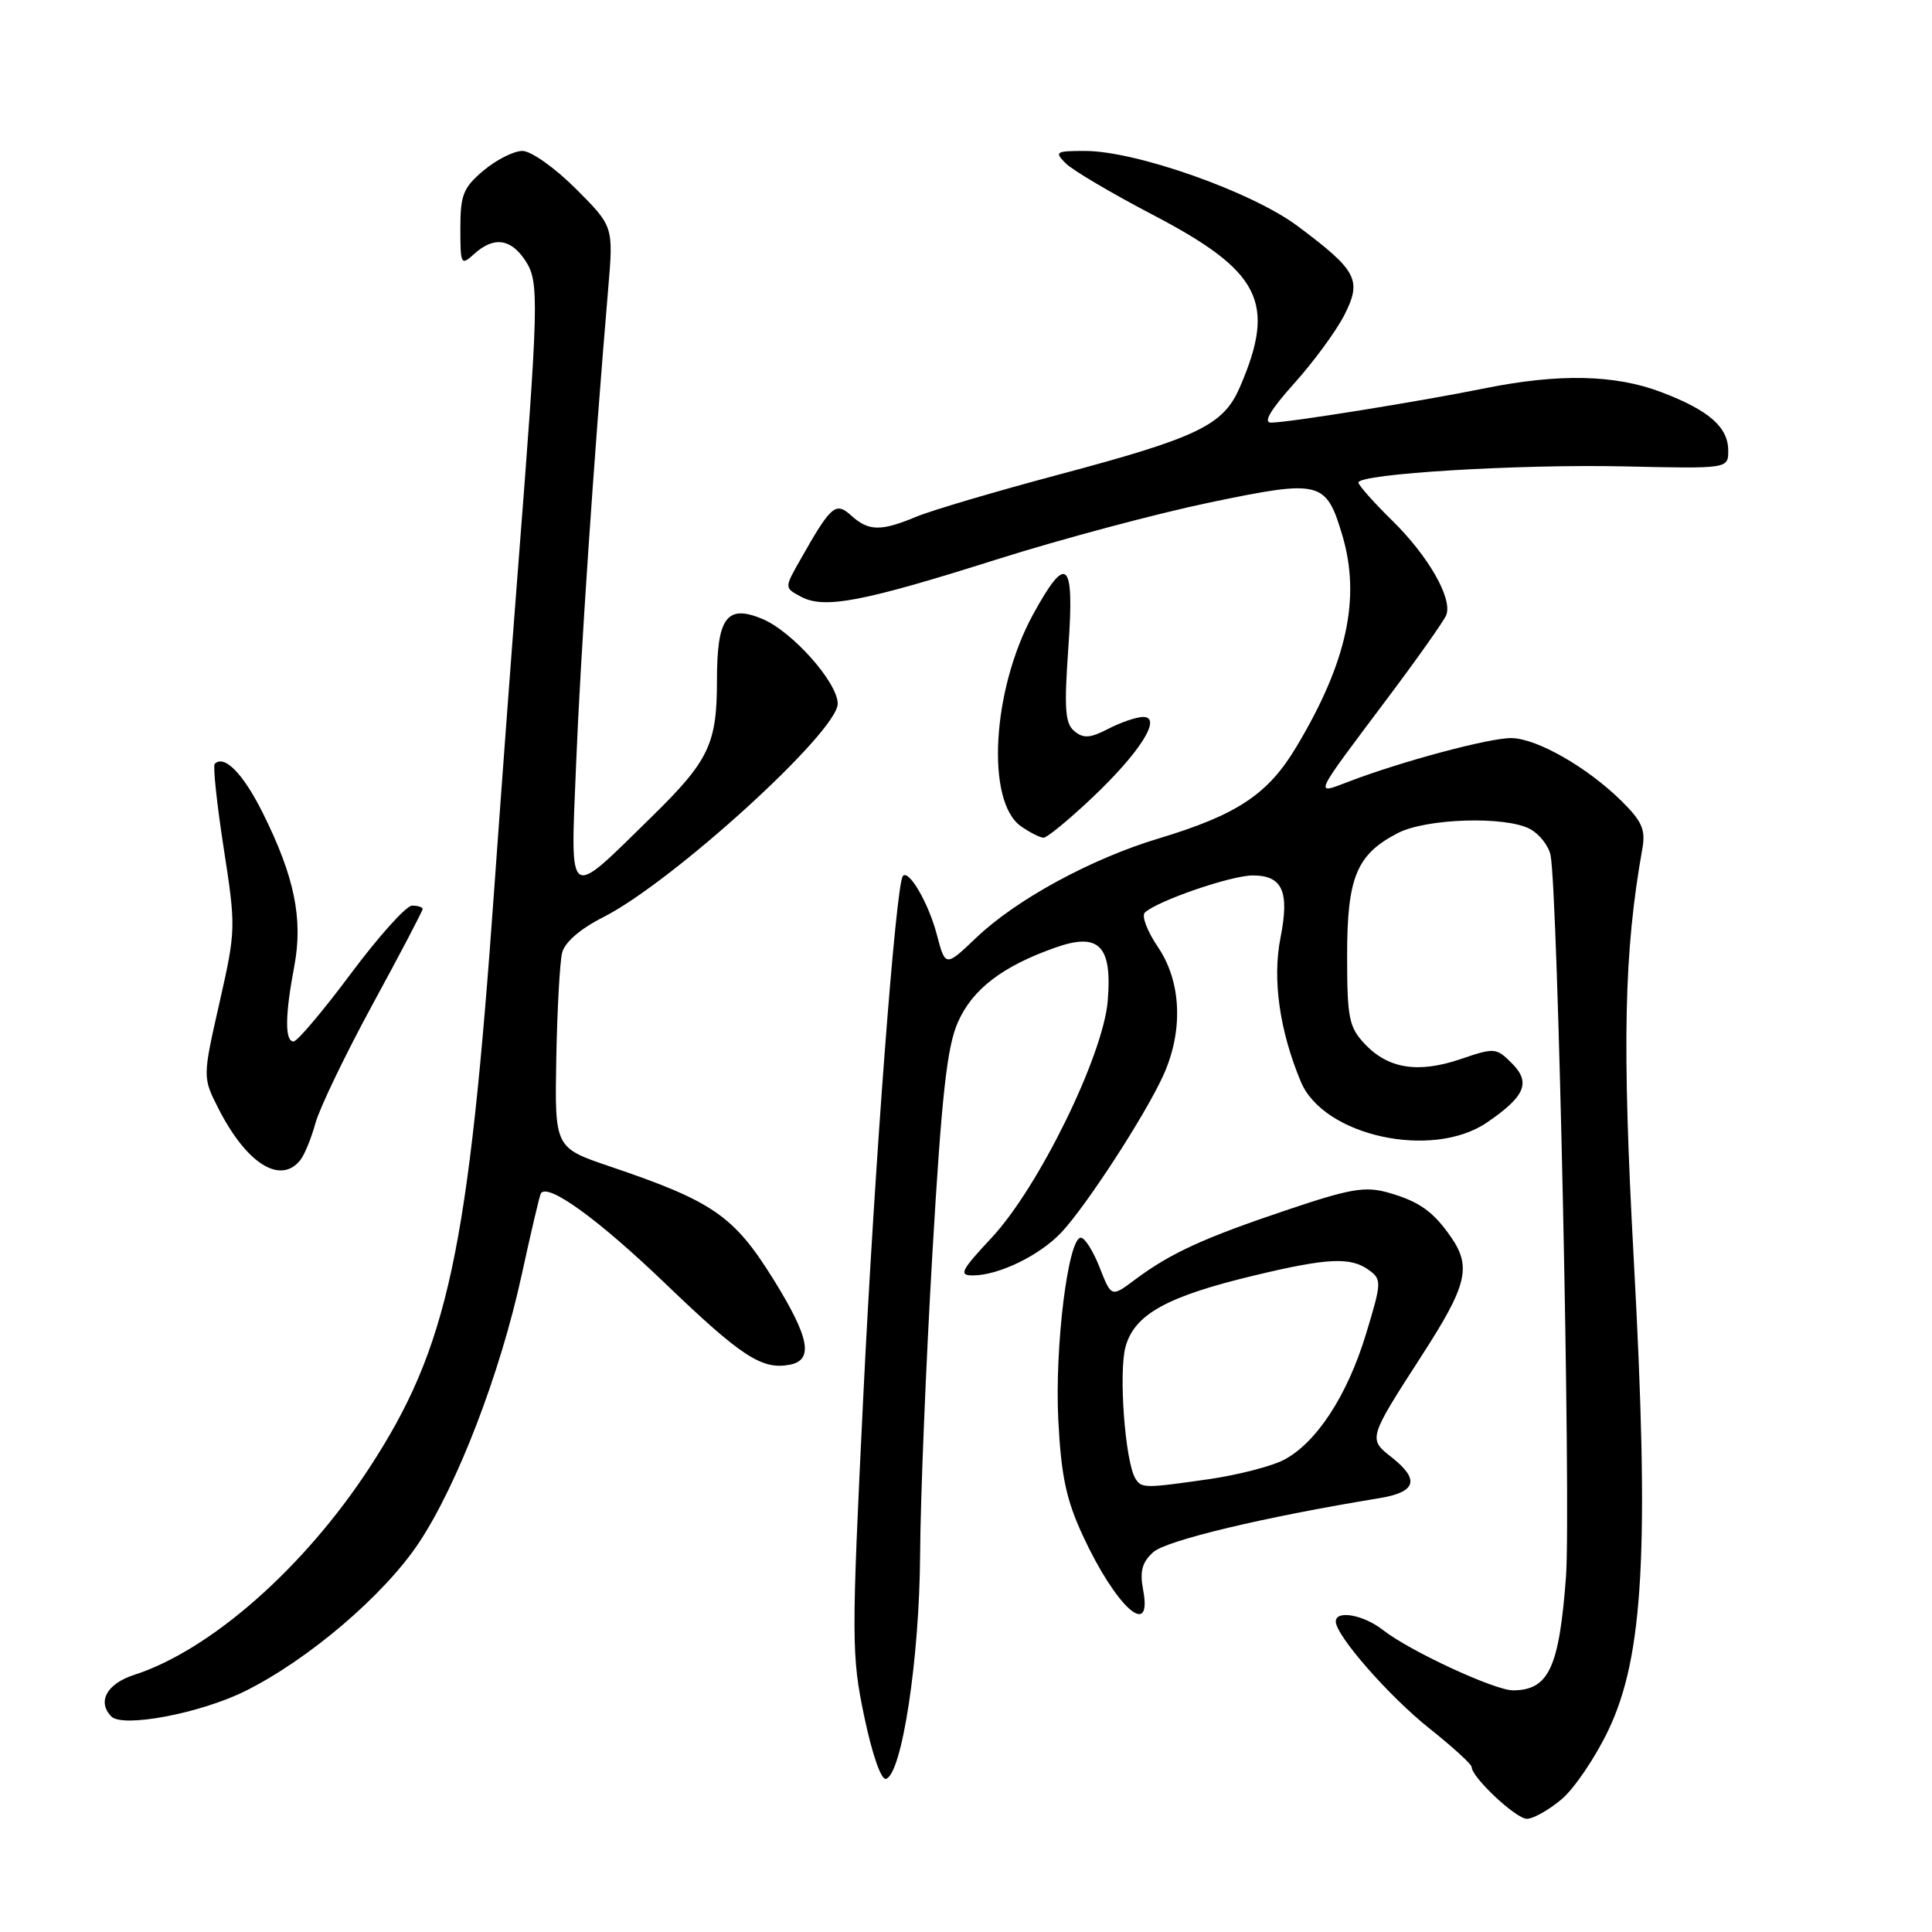 <?xml version="1.0" encoding="UTF-8" standalone="no"?>
<!DOCTYPE svg PUBLIC "-//W3C//DTD SVG 1.1//EN" "http://www.w3.org/Graphics/SVG/1.1/DTD/svg11.dtd" >
<svg xmlns="http://www.w3.org/2000/svg" xmlns:xlink="http://www.w3.org/1999/xlink" version="1.1" viewBox="0 0 256 256">
 <g >
 <path fill="currentColor"
d=" M 206.91 238.42 C 208.59 237.01 211.39 232.88 213.12 229.25 C 217.80 219.44 218.57 205.20 216.48 166.83 C 214.92 138.17 215.18 126.20 217.62 112.45 C 218.07 109.94 217.58 108.82 214.83 106.11 C 210.32 101.67 203.71 97.88 200.30 97.80 C 197.48 97.74 185.74 100.87 178.68 103.58 C 174.10 105.33 173.90 105.78 183.74 92.67 C 187.80 87.27 191.36 82.23 191.64 81.49 C 192.48 79.30 189.27 73.68 184.47 68.97 C 182.01 66.56 180.00 64.29 180.00 63.94 C 180.00 62.78 201.21 61.49 215.25 61.80 C 229.00 62.11 229.00 62.11 229.00 59.71 C 229.00 56.59 226.43 54.35 220.10 51.95 C 213.99 49.63 206.53 49.47 196.71 51.46 C 188.11 53.20 170.68 56.00 168.42 56.00 C 167.34 56.00 168.35 54.30 171.49 50.80 C 174.06 47.94 177.04 43.88 178.12 41.77 C 180.50 37.10 179.85 35.86 171.92 29.94 C 165.85 25.41 150.52 20.00 143.77 20.00 C 139.87 20.00 139.69 20.12 141.22 21.65 C 142.13 22.56 147.28 25.60 152.65 28.41 C 167.08 35.94 169.16 40.05 164.28 51.32 C 162.10 56.36 158.76 57.97 140.17 62.92 C 131.86 65.14 123.42 67.63 121.41 68.47 C 116.74 70.42 115.09 70.40 112.81 68.33 C 110.72 66.44 110.14 66.93 106.03 74.20 C 103.93 77.89 103.93 77.89 106.12 79.06 C 109.21 80.72 114.23 79.77 132.00 74.15 C 140.53 71.45 153.29 68.04 160.36 66.57 C 174.98 63.53 175.70 63.70 177.85 70.88 C 180.34 79.21 178.50 87.75 171.76 98.99 C 168.01 105.26 163.92 107.97 153.50 111.11 C 144.61 113.78 134.67 119.19 129.39 124.22 C 125.27 128.15 125.27 128.15 124.13 123.82 C 123.04 119.67 120.43 115.18 119.64 116.07 C 118.71 117.10 115.89 154.29 114.38 185.23 C 112.81 217.41 112.82 219.35 114.53 227.51 C 115.59 232.55 116.77 235.91 117.41 235.71 C 119.52 235.02 121.83 219.83 121.92 206.00 C 121.96 198.57 122.70 180.59 123.55 166.03 C 124.78 145.06 125.48 138.70 126.93 135.44 C 128.86 131.07 132.83 128.03 139.84 125.56 C 145.63 123.51 147.39 125.30 146.78 132.62 C 146.18 139.88 137.61 157.36 131.40 164.00 C 127.33 168.36 127.00 169.00 128.90 169.00 C 132.32 169.00 137.76 166.36 140.64 163.30 C 143.94 159.79 151.73 147.80 154.14 142.50 C 156.82 136.60 156.55 130.09 153.44 125.50 C 152.03 123.43 151.24 121.37 151.69 120.93 C 153.27 119.40 163.11 116.00 165.99 116.00 C 169.94 116.00 170.89 118.12 169.67 124.27 C 168.58 129.77 169.55 136.59 172.37 143.34 C 175.37 150.53 189.76 153.68 197.01 148.75 C 202.10 145.28 202.88 143.44 200.33 140.89 C 198.26 138.82 198.04 138.80 193.53 140.34 C 187.90 142.25 183.93 141.62 180.82 138.31 C 178.74 136.09 178.50 134.88 178.50 126.62 C 178.50 116.24 179.75 113.22 185.21 110.39 C 189.00 108.43 199.50 108.11 202.74 109.85 C 203.97 110.51 205.19 112.06 205.45 113.28 C 206.43 117.86 208.18 199.78 207.50 208.95 C 206.60 220.98 205.22 223.95 200.50 223.98 C 198.08 224.00 186.80 218.77 183.27 216.00 C 180.69 213.97 177.00 213.30 177.00 214.86 C 177.00 216.71 184.02 224.73 189.36 228.99 C 192.46 231.46 195.00 233.77 195.00 234.13 C 195.00 235.50 200.87 241.00 202.32 241.00 C 203.16 241.00 205.22 239.84 206.91 238.42 Z  M 32.42 224.11 C 40.82 219.96 50.89 211.38 55.51 204.42 C 60.63 196.71 66.28 181.98 69.11 169.00 C 70.37 163.22 71.52 158.33 71.67 158.12 C 72.63 156.74 79.29 161.56 88.17 170.09 C 98.27 179.78 100.96 181.54 104.66 180.83 C 107.85 180.21 107.26 177.20 102.44 169.45 C 97.22 161.08 94.46 159.18 80.82 154.56 C 73.50 152.08 73.50 152.08 73.71 140.29 C 73.83 133.80 74.18 127.49 74.48 126.26 C 74.83 124.85 76.86 123.09 79.94 121.53 C 89.13 116.87 111.00 96.96 111.00 93.25 C 111.00 90.43 104.96 83.64 100.99 82.00 C 96.30 80.05 95.00 81.82 95.00 90.17 C 95.00 98.59 93.94 100.80 86.35 108.23 C 75.03 119.33 75.59 119.71 76.33 101.42 C 76.90 87.12 78.67 60.88 80.59 38.25 C 81.29 30.00 81.29 30.00 76.29 25.00 C 73.51 22.23 70.37 20.00 69.22 20.00 C 68.08 20.00 65.77 21.17 64.08 22.59 C 61.39 24.85 61.00 25.81 61.00 30.24 C 61.00 35.09 61.08 35.24 62.83 33.65 C 65.43 31.30 67.69 31.60 69.62 34.55 C 71.47 37.37 71.41 39.75 68.55 76.50 C 67.74 86.95 66.37 105.40 65.51 117.50 C 62.07 165.99 59.37 178.52 48.94 194.50 C 40.28 207.76 27.89 218.67 17.75 221.94 C 14.15 223.11 12.85 225.49 14.75 227.44 C 16.25 228.97 26.46 227.05 32.42 224.11 Z  M 151.48 210.72 C 151.00 208.21 151.32 207.02 152.81 205.67 C 154.54 204.11 167.52 201.01 182.75 198.52 C 187.68 197.71 188.17 196.07 184.39 193.09 C 181.28 190.65 181.28 190.64 188.43 179.56 C 194.38 170.35 194.99 167.88 192.30 163.97 C 189.91 160.51 188.05 159.19 183.92 158.02 C 180.87 157.16 178.88 157.51 170.40 160.37 C 159.43 164.06 155.06 166.07 150.38 169.57 C 147.26 171.90 147.26 171.90 145.71 167.95 C 144.86 165.78 143.74 164.00 143.22 164.00 C 141.53 164.00 139.74 178.48 140.23 188.15 C 140.61 195.60 141.28 198.72 143.49 203.50 C 147.87 212.94 152.71 217.32 151.48 210.72 Z  M 39.77 153.75 C 40.33 153.06 41.24 150.86 41.79 148.85 C 42.34 146.84 45.76 139.73 49.39 133.05 C 53.03 126.37 56.00 120.70 56.00 120.45 C 56.00 120.20 55.37 120.00 54.60 120.00 C 53.83 120.00 50.19 124.05 46.50 129.00 C 42.81 133.95 39.39 138.00 38.90 138.00 C 37.73 138.00 37.76 134.54 38.99 128.05 C 40.18 121.78 39.03 116.16 34.81 107.70 C 32.21 102.49 29.72 99.95 28.45 101.22 C 28.20 101.47 28.73 106.49 29.64 112.38 C 31.27 122.90 31.26 123.25 29.07 132.92 C 26.84 142.76 26.84 142.76 28.96 146.92 C 32.66 154.18 37.13 157.00 39.77 153.75 Z  M 144.66 105.76 C 151.06 99.71 154.04 95.00 151.48 95.00 C 150.61 95.00 148.54 95.70 146.88 96.56 C 144.45 97.82 143.56 97.88 142.36 96.88 C 141.12 95.86 140.99 93.92 141.57 85.69 C 142.38 74.21 141.35 73.26 136.89 81.41 C 131.45 91.36 130.60 106.21 135.29 109.49 C 136.48 110.32 137.82 111.00 138.28 111.00 C 138.74 111.00 141.61 108.64 144.66 105.76 Z  M 150.45 195.92 C 149.09 193.72 148.20 181.86 149.14 178.45 C 150.33 174.15 154.61 171.78 166.23 169.00 C 175.94 166.67 178.98 166.53 181.40 168.30 C 183.10 169.54 183.08 169.93 181.00 176.77 C 178.52 184.94 174.41 191.22 170.08 193.46 C 168.45 194.30 164.05 195.43 160.31 195.98 C 151.67 197.22 151.26 197.22 150.45 195.92 Z "/>
</g>
</svg>
